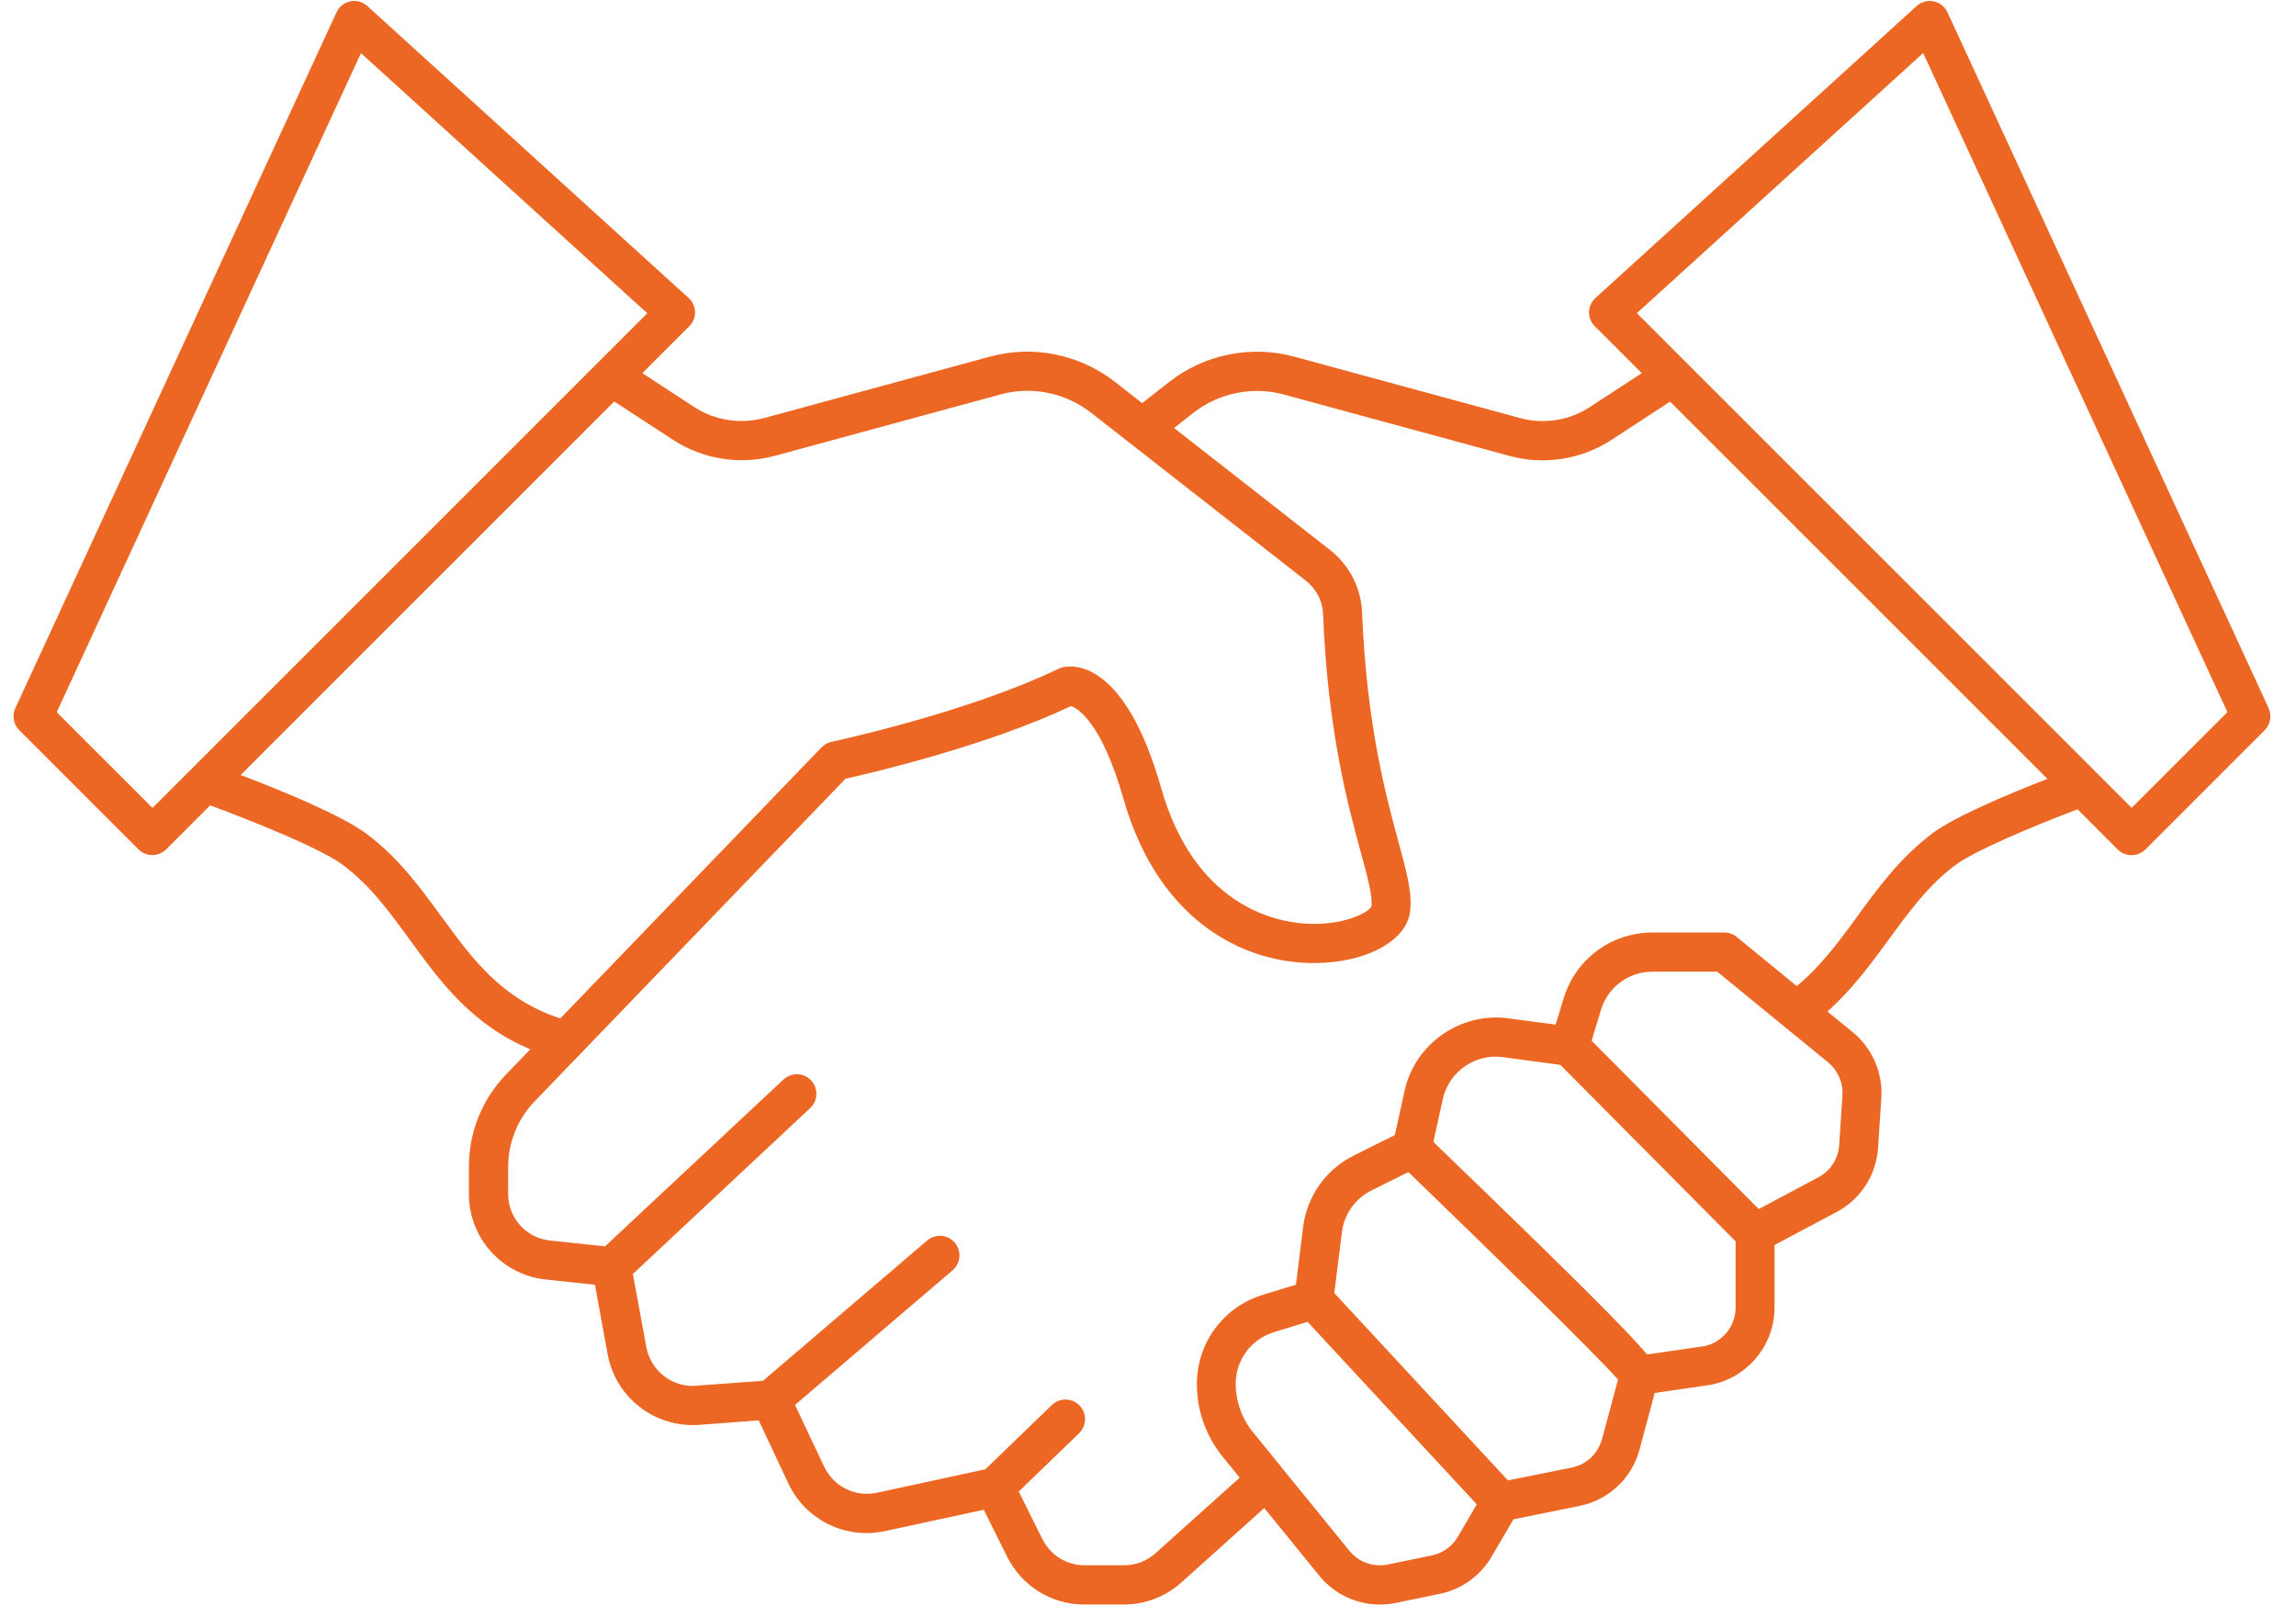 <svg width="88" height="62" viewBox="0 0 88 62" fill="none" xmlns="http://www.w3.org/2000/svg">
<path d="M86.952 27.146L74.643 0.474C74.541 0.255 74.346 0.103 74.112 0.052C73.877 0.005 73.635 0.071 73.459 0.232L61.15 11.423C60.998 11.559 60.912 11.755 60.904 11.958C60.9 12.161 60.978 12.36 61.123 12.505L62.924 14.305L60.939 15.602C60.147 16.122 59.17 16.274 58.252 16.024L49.607 13.673C47.951 13.223 46.162 13.583 44.814 14.641L43.775 15.454L42.736 14.641C41.381 13.583 39.592 13.22 37.951 13.669L29.295 16.024C28.381 16.27 27.404 16.118 26.611 15.606L24.619 14.305L26.42 12.505C26.564 12.36 26.646 12.161 26.639 11.958C26.635 11.755 26.545 11.559 26.392 11.423L14.081 0.232C13.901 0.071 13.659 0.001 13.428 0.052C13.194 0.099 12.995 0.255 12.897 0.474L0.588 27.146C0.455 27.431 0.518 27.767 0.736 27.989L5.307 32.56C5.451 32.704 5.646 32.779 5.838 32.779C6.029 32.779 6.221 32.704 6.369 32.56L8.057 30.872C9.482 31.4 12.244 32.489 13.131 33.15C14.189 33.935 14.932 34.962 15.721 36.044C16.881 37.642 18.084 39.282 20.326 40.224L19.412 41.173C18.482 42.126 17.971 43.392 17.971 44.739V45.771C17.971 47.466 19.244 48.876 20.932 49.052L22.803 49.251L23.291 51.923C23.6 53.583 25.1 54.736 26.783 54.622L29.08 54.45L30.225 56.888C30.892 58.275 32.412 59.017 33.908 58.696L37.705 57.876L38.6 59.673C39.166 60.806 40.299 61.509 41.56 61.509H43.068C43.889 61.509 44.674 61.208 45.287 60.657L48.455 57.81L50.557 60.395C51.135 61.11 51.99 61.509 52.885 61.509C53.088 61.509 53.295 61.489 53.502 61.446L55.186 61.099C56.022 60.927 56.744 60.403 57.174 59.669L58.006 58.243L60.529 57.731C61.658 57.505 62.545 56.673 62.842 55.56L63.42 53.399L65.436 53.106C66.908 52.895 68.014 51.614 68.014 50.126V47.727L70.392 46.462C71.318 45.97 71.912 45.048 71.982 43.997L72.107 42.091C72.17 41.122 71.76 40.181 71.01 39.568L70.041 38.775C70.971 37.946 71.685 36.985 72.369 36.048C73.158 34.966 73.9 33.942 74.951 33.157C75.681 32.618 77.763 31.735 79.627 31.024L81.166 32.564C81.31 32.708 81.506 32.782 81.697 32.782C81.889 32.782 82.08 32.708 82.228 32.564L86.799 27.993C87.021 27.771 87.08 27.435 86.947 27.15L86.952 27.146ZM5.843 30.97L2.175 27.302L13.835 2.036L24.808 12.009L5.843 30.974V30.97ZM16.937 35.165C16.117 34.036 15.273 32.872 14.031 31.951C13.058 31.228 10.664 30.259 9.226 29.708L23.542 15.392L25.804 16.865C26.952 17.611 28.37 17.834 29.698 17.474L38.355 15.119C39.542 14.791 40.839 15.056 41.823 15.826L50.046 22.256C50.448 22.568 50.691 23.037 50.71 23.541C50.89 28.002 51.648 30.81 52.155 32.67C52.417 33.631 52.62 34.385 52.562 34.748C52.456 34.99 51.464 35.498 50.03 35.408C48.792 35.326 45.769 34.658 44.503 30.205C43.109 25.299 41.12 25.486 40.734 25.58C40.679 25.592 40.624 25.611 40.573 25.635C37.097 27.318 31.925 28.428 31.874 28.435C31.73 28.467 31.593 28.541 31.488 28.65L21.476 39.041C19.249 38.311 18.116 36.783 16.94 35.162L16.937 35.165ZM54.882 59.626L53.198 59.974C52.64 60.087 52.077 59.888 51.718 59.447L49.105 56.236C49.105 56.236 49.101 56.224 49.097 56.22C49.093 56.216 49.089 56.216 49.089 56.212L48.019 54.896C47.589 54.368 47.358 53.705 47.362 53.029C47.37 52.122 47.96 51.333 48.827 51.068L50.116 50.673L56.601 57.669L55.878 58.908C55.663 59.279 55.3 59.54 54.882 59.626ZM61.398 55.169C61.249 55.728 60.804 56.146 60.237 56.259L57.796 56.751L51.14 49.568L51.433 47.232C51.519 46.54 51.941 45.947 52.566 45.634L53.98 44.931C56.858 47.708 61.069 51.822 62.015 52.884L61.402 55.169L61.398 55.169ZM65.226 51.618L63.128 51.923C62.351 50.993 60.28 48.927 54.937 43.775L55.3 42.13C55.511 41.177 56.37 40.505 57.327 40.505C57.417 40.505 57.507 40.513 57.597 40.525L59.804 40.822L66.522 47.587V50.126C66.522 50.873 65.964 51.517 65.226 51.623L65.226 51.618ZM70.616 41.99L70.491 43.896C70.456 44.423 70.159 44.884 69.694 45.13L67.409 46.349L61.003 39.896L61.362 38.712C61.632 37.833 62.425 37.248 63.343 37.248H65.816L70.066 40.724C70.441 41.033 70.647 41.505 70.616 41.99ZM74.062 31.951C72.827 32.876 71.98 34.036 71.163 35.161C70.452 36.138 69.765 37.056 68.866 37.802L66.562 35.915C66.429 35.806 66.261 35.747 66.085 35.747H63.343C61.761 35.747 60.39 36.763 59.929 38.275L59.624 39.279L57.796 39.036C55.972 38.798 54.233 40.013 53.835 41.81L53.46 43.513L51.894 44.294C50.819 44.829 50.089 45.857 49.944 47.048L49.671 49.247L48.398 49.638C46.905 50.095 45.89 51.454 45.874 53.021C45.862 54.048 46.218 55.052 46.866 55.849L47.515 56.646L44.292 59.54C43.956 59.841 43.526 60.005 43.077 60.005H41.569C40.882 60.005 40.261 59.618 39.952 59.001L39.046 57.177L41.359 54.943C41.655 54.654 41.663 54.181 41.378 53.88C41.093 53.583 40.616 53.575 40.316 53.861L37.765 56.325L33.609 57.224C32.784 57.4 31.96 56.993 31.593 56.236L30.472 53.857L36.511 48.696C36.824 48.427 36.863 47.954 36.593 47.638C36.324 47.321 35.851 47.286 35.534 47.556L29.245 52.931L26.679 53.122C25.773 53.196 24.945 52.556 24.773 51.645L24.257 48.837L31.054 42.477C31.355 42.196 31.37 41.72 31.089 41.419C30.808 41.114 30.331 41.102 30.027 41.384L23.191 47.778L21.089 47.556C20.167 47.462 19.476 46.692 19.476 45.767V44.735C19.476 43.798 19.847 42.88 20.495 42.216L32.405 29.853C33.452 29.618 37.804 28.599 41.05 27.068C41.292 27.15 42.21 27.65 43.058 30.614C44.444 35.489 47.933 37.072 50.745 36.907C52.511 36.81 53.862 36.032 54.034 35.013C54.151 34.31 53.933 33.501 53.601 32.279C53.116 30.486 52.378 27.775 52.206 23.482C52.167 22.536 51.718 21.661 50.968 21.076L44.999 16.407L45.741 15.825C46.718 15.06 48.019 14.798 49.214 15.126L57.858 17.478C58.273 17.591 58.698 17.646 59.124 17.646C60.05 17.646 60.968 17.38 61.761 16.865L64.011 15.396L78.472 29.857C76.901 30.47 74.925 31.306 74.062 31.947L74.062 31.951ZM81.702 30.97L80.366 29.634C80.366 29.634 80.362 29.63 80.359 29.626L62.737 12.005L73.71 2.033L85.371 27.299L81.703 30.967L81.702 30.97Z" fill="#ED6724"/>
</svg>
